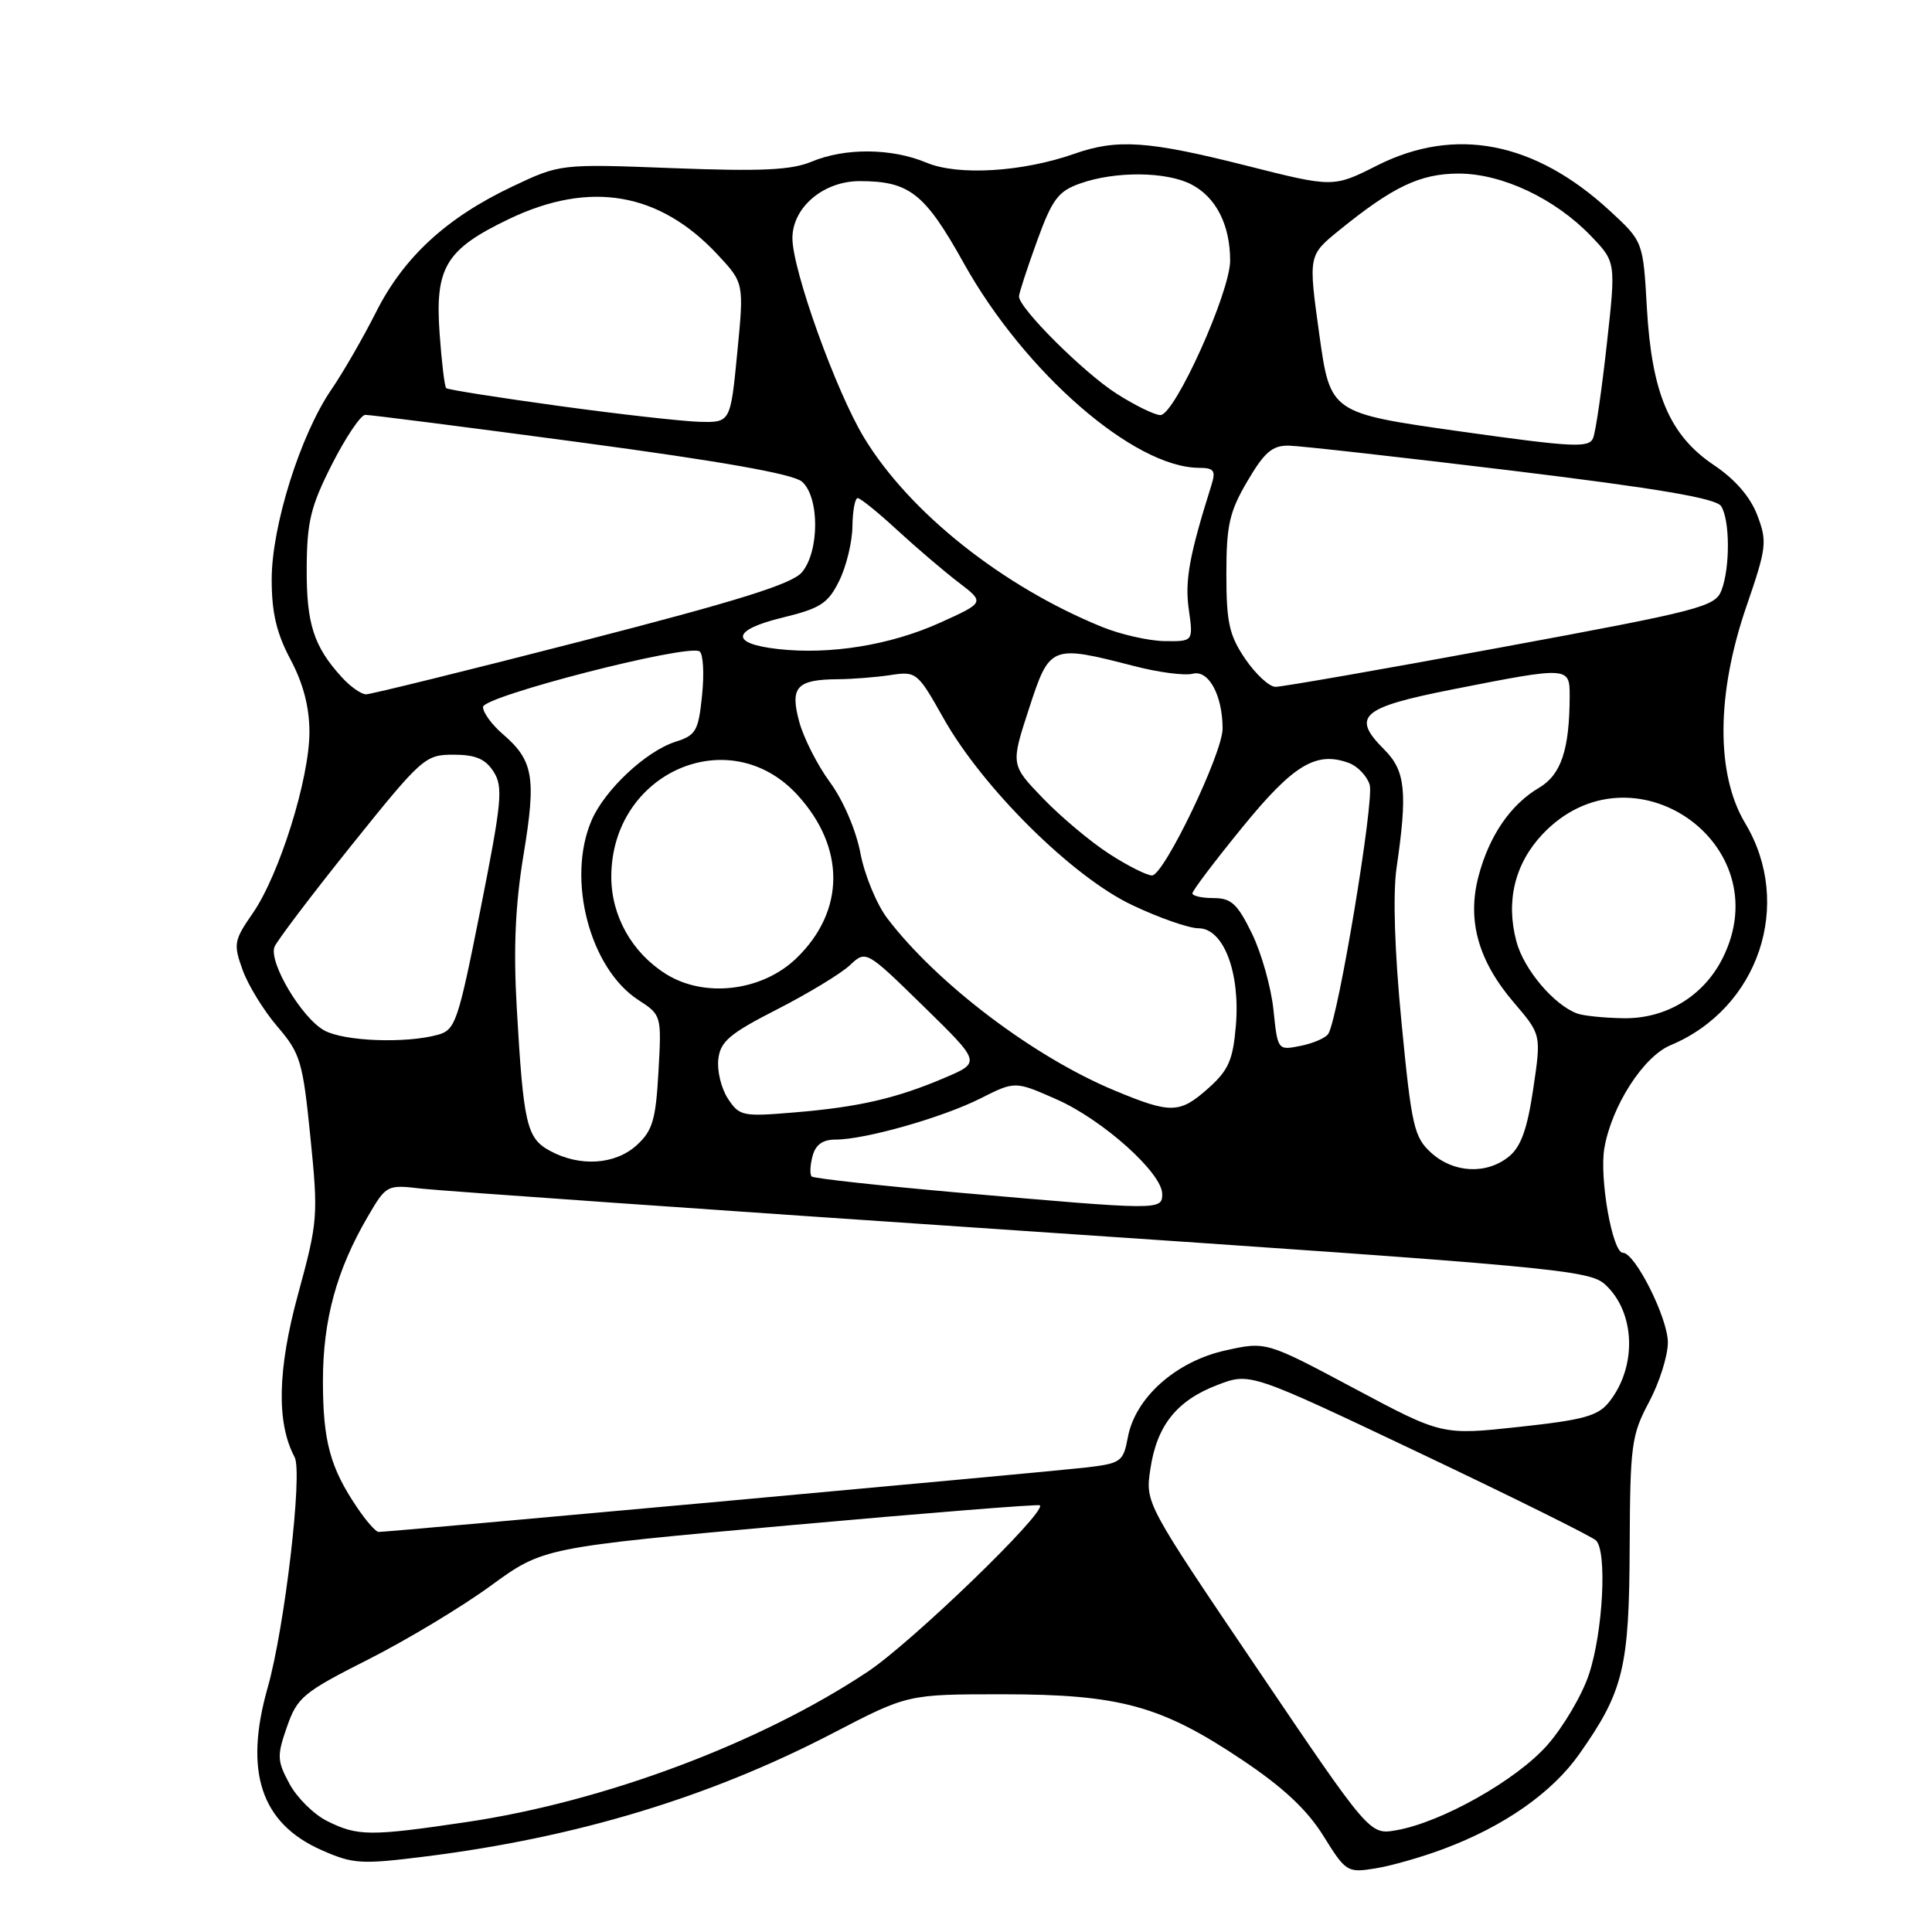 <?xml version="1.0" encoding="UTF-8" standalone="no"?>
<!DOCTYPE svg PUBLIC "-//W3C//DTD SVG 1.1//EN" "http://www.w3.org/Graphics/SVG/1.1/DTD/svg11.dtd" >
<svg xmlns="http://www.w3.org/2000/svg" xmlns:xlink="http://www.w3.org/1999/xlink" version="1.1" viewBox="0 0 256 256">
 <g >
 <path fill="currentColor"
d=" M 191.29 244.99 C 199.29 242.00 205.65 237.55 209.26 232.43 C 215.12 224.12 215.88 220.99 215.94 204.99 C 216.00 191.49 216.17 190.16 218.50 185.79 C 219.88 183.20 221.00 179.65 221.00 177.88 C 221.00 174.65 216.66 166.00 215.04 166.00 C 213.65 166.00 211.90 156.08 212.59 152.11 C 213.57 146.52 217.76 140.00 221.35 138.50 C 233.03 133.62 237.68 119.81 231.25 109.09 C 227.35 102.57 227.41 91.93 231.44 80.26 C 234.09 72.56 234.18 71.76 232.85 68.27 C 231.93 65.84 229.90 63.50 227.09 61.62 C 221.23 57.68 218.87 52.14 218.22 40.80 C 217.72 32.00 217.72 32.00 213.31 27.93 C 203.36 18.76 192.82 16.71 182.47 21.93 C 176.66 24.86 176.66 24.86 165.08 21.93 C 152.12 18.66 148.02 18.38 142.35 20.38 C 135.50 22.79 126.95 23.31 122.78 21.56 C 118.15 19.62 111.99 19.56 107.52 21.43 C 104.85 22.54 100.87 22.73 89.17 22.28 C 74.23 21.71 74.23 21.71 67.86 24.73 C 59.14 28.87 53.49 34.08 49.82 41.37 C 48.12 44.74 45.46 49.36 43.90 51.63 C 39.80 57.62 36.00 69.70 36.00 76.78 C 36.00 81.18 36.64 83.91 38.50 87.40 C 40.19 90.58 41.00 93.70 41.00 97.01 C 41.00 103.18 37.01 115.94 33.49 121.01 C 30.99 124.62 30.91 125.10 32.15 128.53 C 32.87 130.54 34.95 133.92 36.76 136.03 C 39.81 139.59 40.12 140.64 41.13 150.68 C 42.18 161.09 42.12 161.87 39.51 171.43 C 36.77 181.44 36.61 188.54 39.04 193.08 C 40.13 195.11 37.72 215.72 35.46 223.65 C 32.31 234.76 34.58 241.60 42.59 245.14 C 46.78 247.00 47.84 247.06 56.32 246.00 C 76.38 243.49 94.03 238.15 110.39 229.64 C 120.27 224.50 120.27 224.50 132.89 224.50 C 148.38 224.51 153.86 226.01 164.57 233.18 C 170.03 236.83 173.19 239.79 175.36 243.27 C 178.32 248.04 178.53 248.17 182.20 247.58 C 184.28 247.25 188.37 246.09 191.29 244.99 Z  M 43.33 241.29 C 41.59 240.42 39.35 238.21 38.36 236.37 C 36.71 233.31 36.68 232.65 38.03 228.80 C 39.39 224.90 40.18 224.24 48.77 219.90 C 53.87 217.32 61.18 212.93 65.01 210.13 C 71.98 205.05 71.98 205.05 104.73 202.10 C 122.75 200.48 137.62 199.29 137.79 199.46 C 138.69 200.36 120.82 217.63 114.96 221.52 C 100.74 230.98 80.09 238.72 61.84 241.43 C 49.03 243.33 47.39 243.32 43.33 241.29 Z  M 166.62 221.14 C 151.75 199.16 151.75 199.16 152.43 194.65 C 153.29 188.87 155.93 185.57 161.33 183.51 C 165.64 181.86 165.64 181.86 188.07 192.51 C 200.41 198.37 210.94 203.59 211.48 204.12 C 212.97 205.56 212.41 216.26 210.54 221.87 C 209.64 224.60 207.15 228.82 205.03 231.23 C 200.94 235.88 190.98 241.49 185.00 242.52 C 181.49 243.13 181.49 243.13 166.62 221.14 Z  M 47.31 199.74 C 43.75 194.48 42.79 190.94 42.79 183.00 C 42.79 174.92 44.59 168.30 48.72 161.23 C 51.19 157.00 51.26 156.96 55.86 157.50 C 58.41 157.79 94.25 160.31 135.50 163.09 C 206.38 167.88 210.62 168.27 212.73 170.24 C 216.70 173.93 216.93 181.04 213.25 185.73 C 211.77 187.62 209.91 188.14 201.29 189.07 C 191.08 190.18 191.08 190.18 179.42 183.96 C 167.76 177.74 167.76 177.74 162.33 178.95 C 155.80 180.41 150.43 185.20 149.45 190.43 C 148.83 193.73 148.57 193.91 143.65 194.48 C 138.48 195.07 51.39 203.01 50.16 202.99 C 49.80 202.99 48.51 201.53 47.31 199.74 Z  M 127.26 158.05 C 116.69 157.12 107.82 156.15 107.55 155.89 C 107.29 155.63 107.34 154.42 107.66 153.21 C 108.06 151.68 109.00 151.00 110.72 151.00 C 114.63 151.00 124.90 148.08 129.93 145.54 C 134.50 143.24 134.50 143.24 140.00 145.67 C 146.11 148.36 154.00 155.43 154.00 158.21 C 154.00 160.38 153.73 160.37 127.26 158.05 Z  M 189.64 152.75 C 187.37 150.69 187.04 149.25 185.71 135.50 C 184.79 126.07 184.55 118.46 185.05 115.00 C 186.52 104.95 186.23 102.14 183.45 99.35 C 179.00 94.91 180.32 93.75 192.51 91.34 C 207.89 88.31 208.00 88.31 207.99 92.25 C 207.97 99.33 206.86 102.65 203.94 104.38 C 200.15 106.61 197.32 110.75 195.91 116.11 C 194.37 121.96 195.87 127.32 200.60 132.85 C 204.23 137.09 204.23 137.09 203.16 144.29 C 202.37 149.62 201.53 151.96 199.94 153.25 C 196.97 155.66 192.60 155.44 189.64 152.75 Z  M 72.87 152.49 C 69.78 150.81 69.36 149.00 68.47 133.50 C 68.02 125.66 68.28 119.83 69.38 113.21 C 71.07 102.99 70.68 100.76 66.61 97.26 C 65.17 96.02 64.00 94.42 64.00 93.68 C 64.00 92.26 91.06 85.30 92.69 86.31 C 93.17 86.61 93.33 89.21 93.03 92.10 C 92.55 96.86 92.22 97.43 89.50 98.29 C 85.59 99.54 80.12 104.66 78.38 108.72 C 75.05 116.48 78.14 128.32 84.58 132.50 C 87.65 134.49 87.67 134.54 87.25 142.00 C 86.89 148.41 86.47 149.83 84.36 151.75 C 81.51 154.34 76.83 154.64 72.87 152.49 Z  M 96.45 145.57 C 95.57 144.23 95.00 141.88 95.18 140.35 C 95.45 138.00 96.67 136.96 102.98 133.74 C 107.09 131.64 111.42 129.01 112.60 127.91 C 114.75 125.89 114.75 125.89 122.36 133.33 C 129.97 140.77 129.97 140.77 125.23 142.79 C 118.80 145.54 113.82 146.69 105.28 147.40 C 98.40 147.98 97.97 147.89 96.45 145.57 Z  M 147.72 144.51 C 137.01 140.07 124.19 130.36 117.59 121.71 C 116.17 119.85 114.56 115.95 114.01 113.05 C 113.43 110.00 111.73 106.04 109.98 103.66 C 108.32 101.40 106.48 97.78 105.90 95.63 C 104.66 91.03 105.55 90.05 111.00 90.00 C 112.92 89.99 116.08 89.74 118.00 89.45 C 121.41 88.93 121.59 89.07 125.00 95.14 C 130.21 104.41 142.09 116.18 150.02 119.93 C 153.58 121.62 157.54 123.00 158.80 123.00 C 162.11 123.00 164.35 128.81 163.76 135.89 C 163.38 140.45 162.79 141.80 160.14 144.17 C 156.32 147.58 155.17 147.61 147.72 144.51 Z  M 168.74 133.82 C 168.44 130.86 167.16 126.32 165.90 123.72 C 163.97 119.76 163.15 119.00 160.80 119.00 C 159.26 119.00 158.00 118.72 158.00 118.37 C 158.00 118.02 160.98 114.08 164.62 109.62 C 171.39 101.31 174.40 99.50 178.74 101.10 C 179.88 101.52 181.13 102.82 181.49 103.98 C 182.13 105.97 177.33 134.86 176.01 136.98 C 175.67 137.53 174.03 138.24 172.35 138.58 C 169.30 139.19 169.30 139.19 168.74 133.82 Z  M 42.99 136.55 C 40.00 134.93 35.59 127.52 36.37 125.47 C 36.68 124.68 41.27 118.62 46.57 112.01 C 55.90 100.39 56.34 100.00 60.08 100.00 C 63.00 100.00 64.31 100.55 65.40 102.25 C 66.69 104.26 66.50 106.21 63.67 120.47 C 60.69 135.46 60.35 136.47 58.00 137.12 C 53.72 138.29 45.62 137.98 42.99 136.55 Z  M 209.00 134.30 C 205.92 133.18 201.93 128.47 200.94 124.78 C 199.50 119.44 200.71 114.45 204.38 110.55 C 216.11 98.12 235.91 111.74 228.25 126.98 C 225.73 132.00 220.73 135.02 215.10 134.92 C 212.57 134.88 209.82 134.60 209.00 134.30 Z  M 88.24 129.06 C 83.74 126.24 81.01 121.38 81.00 116.20 C 80.99 102.38 96.64 95.48 105.66 105.33 C 112.04 112.29 112.00 120.70 105.55 126.95 C 101.01 131.35 93.37 132.28 88.24 129.06 Z  M 146.95 113.12 C 144.50 111.54 140.57 108.24 138.21 105.79 C 133.92 101.34 133.92 101.34 136.34 93.92 C 139.10 85.46 139.22 85.41 150.33 88.27 C 153.53 89.10 157.01 89.55 158.06 89.27 C 160.15 88.73 162.00 92.14 162.00 96.55 C 162.00 99.82 154.22 116.00 152.65 116.00 C 151.96 116.00 149.39 114.71 146.95 113.12 Z  M 45.30 89.75 C 41.56 85.65 40.60 82.65 40.64 75.27 C 40.67 69.12 41.17 67.08 43.99 61.52 C 45.81 57.94 47.79 54.99 48.40 54.97 C 49.00 54.96 61.88 56.60 77.00 58.63 C 95.51 61.11 105.07 62.80 106.25 63.81 C 108.60 65.82 108.60 73.07 106.25 75.84 C 104.93 77.39 97.79 79.62 77.08 84.95 C 62.00 88.83 49.14 92.00 48.50 92.00 C 47.87 92.00 46.43 90.99 45.30 89.75 Z  M 165.00 87.31 C 162.88 84.19 162.50 82.50 162.50 76.07 C 162.50 69.58 162.90 67.82 165.29 63.75 C 167.55 59.90 168.60 59.01 170.79 59.05 C 172.28 59.08 185.57 60.57 200.33 62.36 C 219.77 64.73 227.40 66.03 228.06 67.07 C 229.23 68.91 229.26 75.19 228.11 78.21 C 227.28 80.40 225.39 80.89 198.86 85.79 C 183.26 88.68 169.82 91.02 169.00 91.01 C 168.18 91.00 166.38 89.33 165.00 87.31 Z  M 103.08 86.00 C 96.67 85.28 96.94 83.47 103.71 81.83 C 108.72 80.61 109.73 79.95 111.20 76.96 C 112.14 75.06 112.93 71.81 112.95 69.75 C 112.98 67.69 113.29 66.00 113.65 66.00 C 114.00 66.00 116.37 67.91 118.90 70.25 C 121.44 72.59 125.09 75.70 127.01 77.17 C 130.50 79.83 130.50 79.83 124.50 82.54 C 117.94 85.49 109.97 86.78 103.08 86.00 Z  M 146.00 83.06 C 132.83 77.70 120.52 67.91 114.51 58.02 C 110.78 51.88 105.00 35.79 105.00 31.56 C 105.00 27.48 109.11 24.00 113.91 24.00 C 120.51 24.00 122.54 25.60 127.71 34.88 C 135.78 49.36 150.26 61.95 158.87 61.99 C 160.86 62.00 161.12 62.35 160.53 64.25 C 157.59 73.59 156.98 76.93 157.52 80.75 C 158.12 85.00 158.12 85.00 154.31 84.95 C 152.22 84.92 148.47 84.07 146.00 83.06 Z  M 193.38 57.15 C 176.27 54.73 176.27 54.73 174.81 44.29 C 173.36 33.84 173.36 33.84 177.43 30.53 C 184.60 24.71 188.18 23.01 193.28 23.00 C 199.03 23.00 206.05 26.31 210.81 31.27 C 214.12 34.72 214.12 34.72 212.91 45.61 C 212.25 51.60 211.44 57.19 211.10 58.03 C 210.57 59.38 208.53 59.28 193.38 57.15 Z  M 74.00 53.78 C 66.03 52.69 59.33 51.63 59.12 51.43 C 58.91 51.23 58.52 47.97 58.25 44.19 C 57.62 35.41 59.07 33.02 67.51 28.99 C 78.19 23.90 87.37 25.47 95.08 33.73 C 98.59 37.50 98.59 37.50 97.69 46.75 C 96.79 56.00 96.79 56.00 92.65 55.89 C 90.37 55.82 81.97 54.88 74.00 53.78 Z  M 147.95 52.16 C 143.59 49.38 134.98 40.80 135.02 39.27 C 135.03 38.85 136.09 35.58 137.39 32.00 C 139.43 26.38 140.21 25.34 143.13 24.31 C 147.77 22.66 154.55 22.72 157.85 24.43 C 161.13 26.12 163.00 29.80 163.00 34.53 C 163.00 38.73 155.66 55.00 153.76 55.00 C 153.01 55.00 150.39 53.72 147.95 52.16 Z "/>
</g>
</svg>